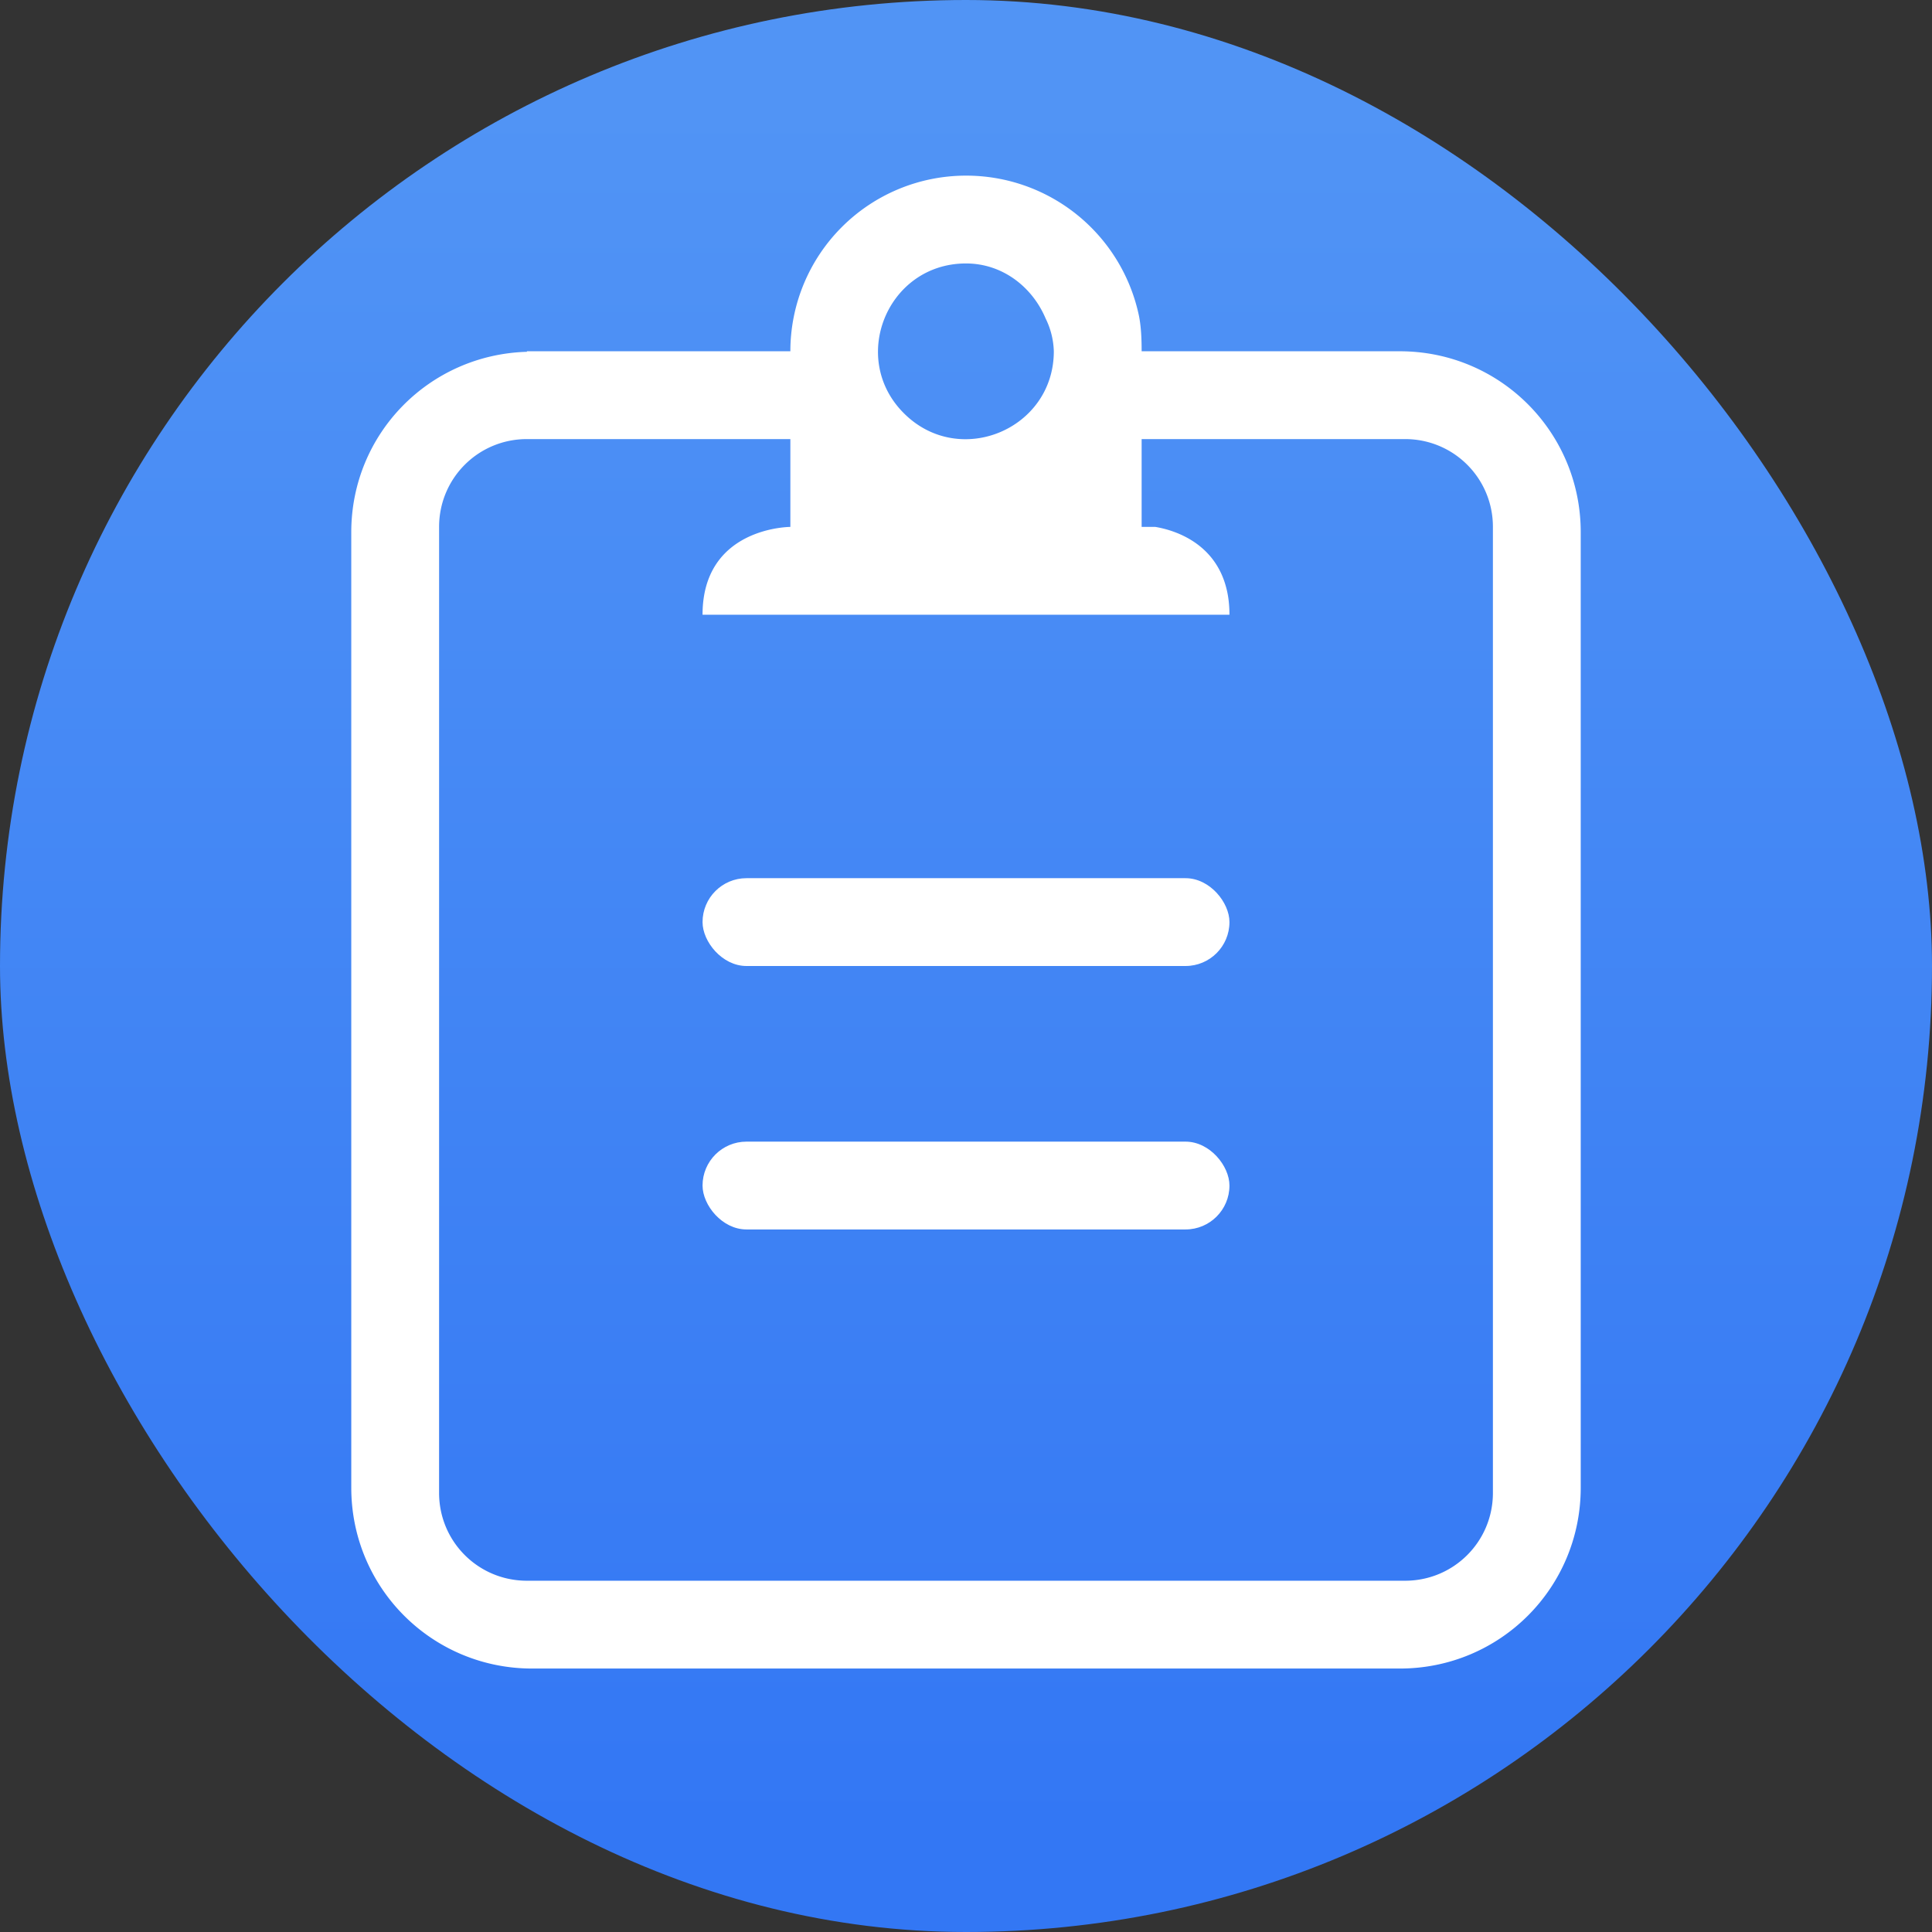 <svg xmlns="http://www.w3.org/2000/svg" width="22" height="22" viewBox="0 0 22 22"><rect x="0" y="0" width="22" height="22" fill="#333333" stroke="none"/><defs><linearGradient id="a" x1="7.937" x2="7.937" y1="15.081" y2="1.852" gradientTransform="translate(-1.57 -1.559)scale(1.485)" gradientUnits="userSpaceOnUse"><stop offset="0" stop-color="#3377f4"/><stop offset="1" stop-color="#5194f5"/></linearGradient></defs><rect width="22" height="22" fill="url(#a)" rx="11" ry="11" style="fill:url(#a)"/><g fill="#fff" transform="translate(-5 -5)"><path d="M16 7a2 2 0 0 0-2 2h-3v.006c-1.113.032-2 .933-2 2.055V21.94c0 1.142.919 2.06 2.06 2.06h9.88c1.141 0 2.06-.918 2.06-2.06V11.06C23 9.92 22.081 9 20.94 9H18c0-.138-.005-.276-.031-.406A2.01 2.01 0 0 0 16 7m-.012 1H16c.414 0 .754.266.906.625A.9.9 0 0 1 17 9c0 .888-1.072 1.335-1.703.71-.632-.623-.197-1.7.691-1.71M11 10h3v1s-1 0-1 1h6c0-.75-.563-.953-.844-1H18v-1h3c.554 0 1 .446 1 1v11c0 .554-.446 1-1 1H11c-.554 0-1-.446-1-1V11c0-.554.446-1 1-1" style="color:#363636"/><rect width="6" height="1" x="13" y="15" rx=".5" ry=".5" style="paint-order:stroke fill markers"/><rect width="6" height="1" x="13" y="18" rx=".5" ry=".5" style="paint-order:stroke fill markers"/></g></svg>